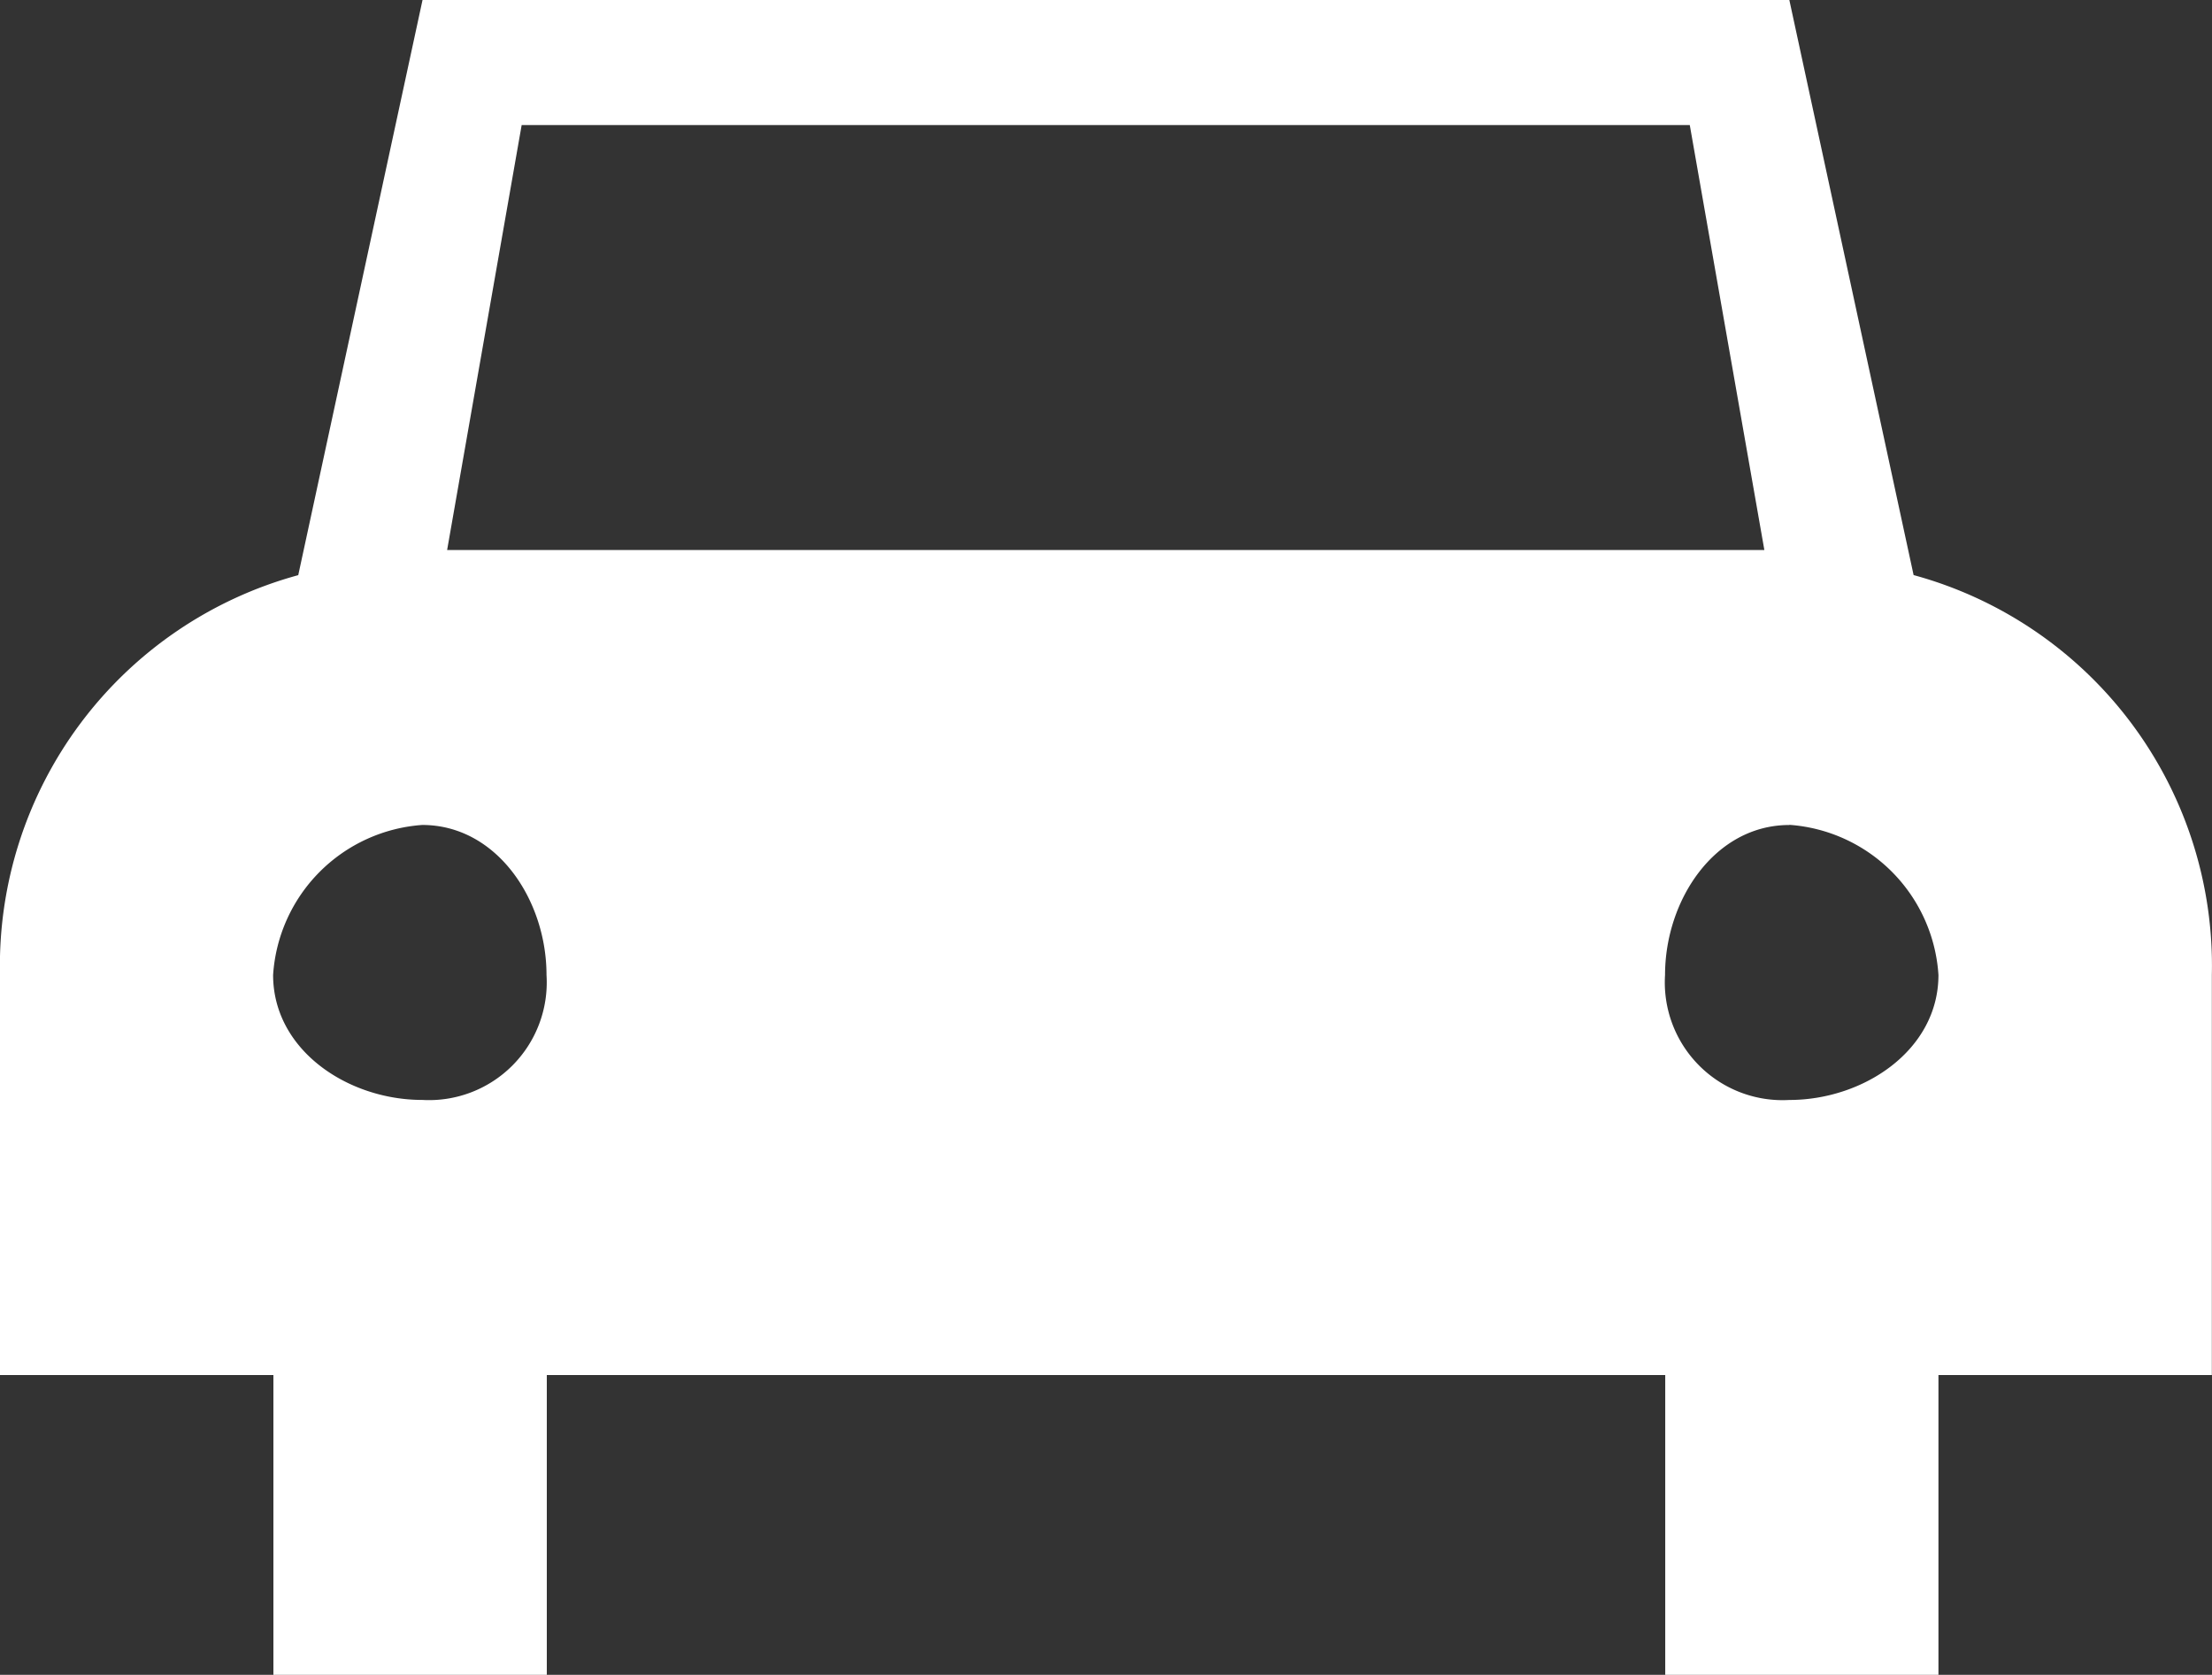 <svg id="carIcon" xmlns="http://www.w3.org/2000/svg" width="60" height="45.428" viewBox="0 0 60 45.428">
  <rect x="0" y="0" width="60" height="45.428" fill="#333333" stroke="none"/>
  <path id="Path_6830" data-name="Path 6830" d="M462.59,196.055H449.781l-3.371,15.6a10.982,10.982,0,0,0-8.09,10.847v10.849h7.416v8.137h7.416v-8.137h30.337v8.137H490.9v-8.137h7.416V222.5a10.982,10.982,0,0,0-8.09-10.847l-3.371-15.6H474.051m12.808,22.375A4.362,4.362,0,0,1,490.9,222.5c0,2.035-2.023,3.39-4.045,3.39a3.193,3.193,0,0,1-3.371-3.39c0-2.033,1.348-4.068,3.371-4.068m-2.7-18.985,2.023,11.527h-35.73l2.022-11.527Zm-34.382,26.442c-2.022,0-4.045-1.355-4.045-3.39a4.362,4.362,0,0,1,4.045-4.068c2.023,0,3.371,2.034,3.371,4.068a3.193,3.193,0,0,1-3.371,3.39" transform="translate(-438.32 -196.055)" fill="#fff" fill-rule="evenodd"/>
</svg>
